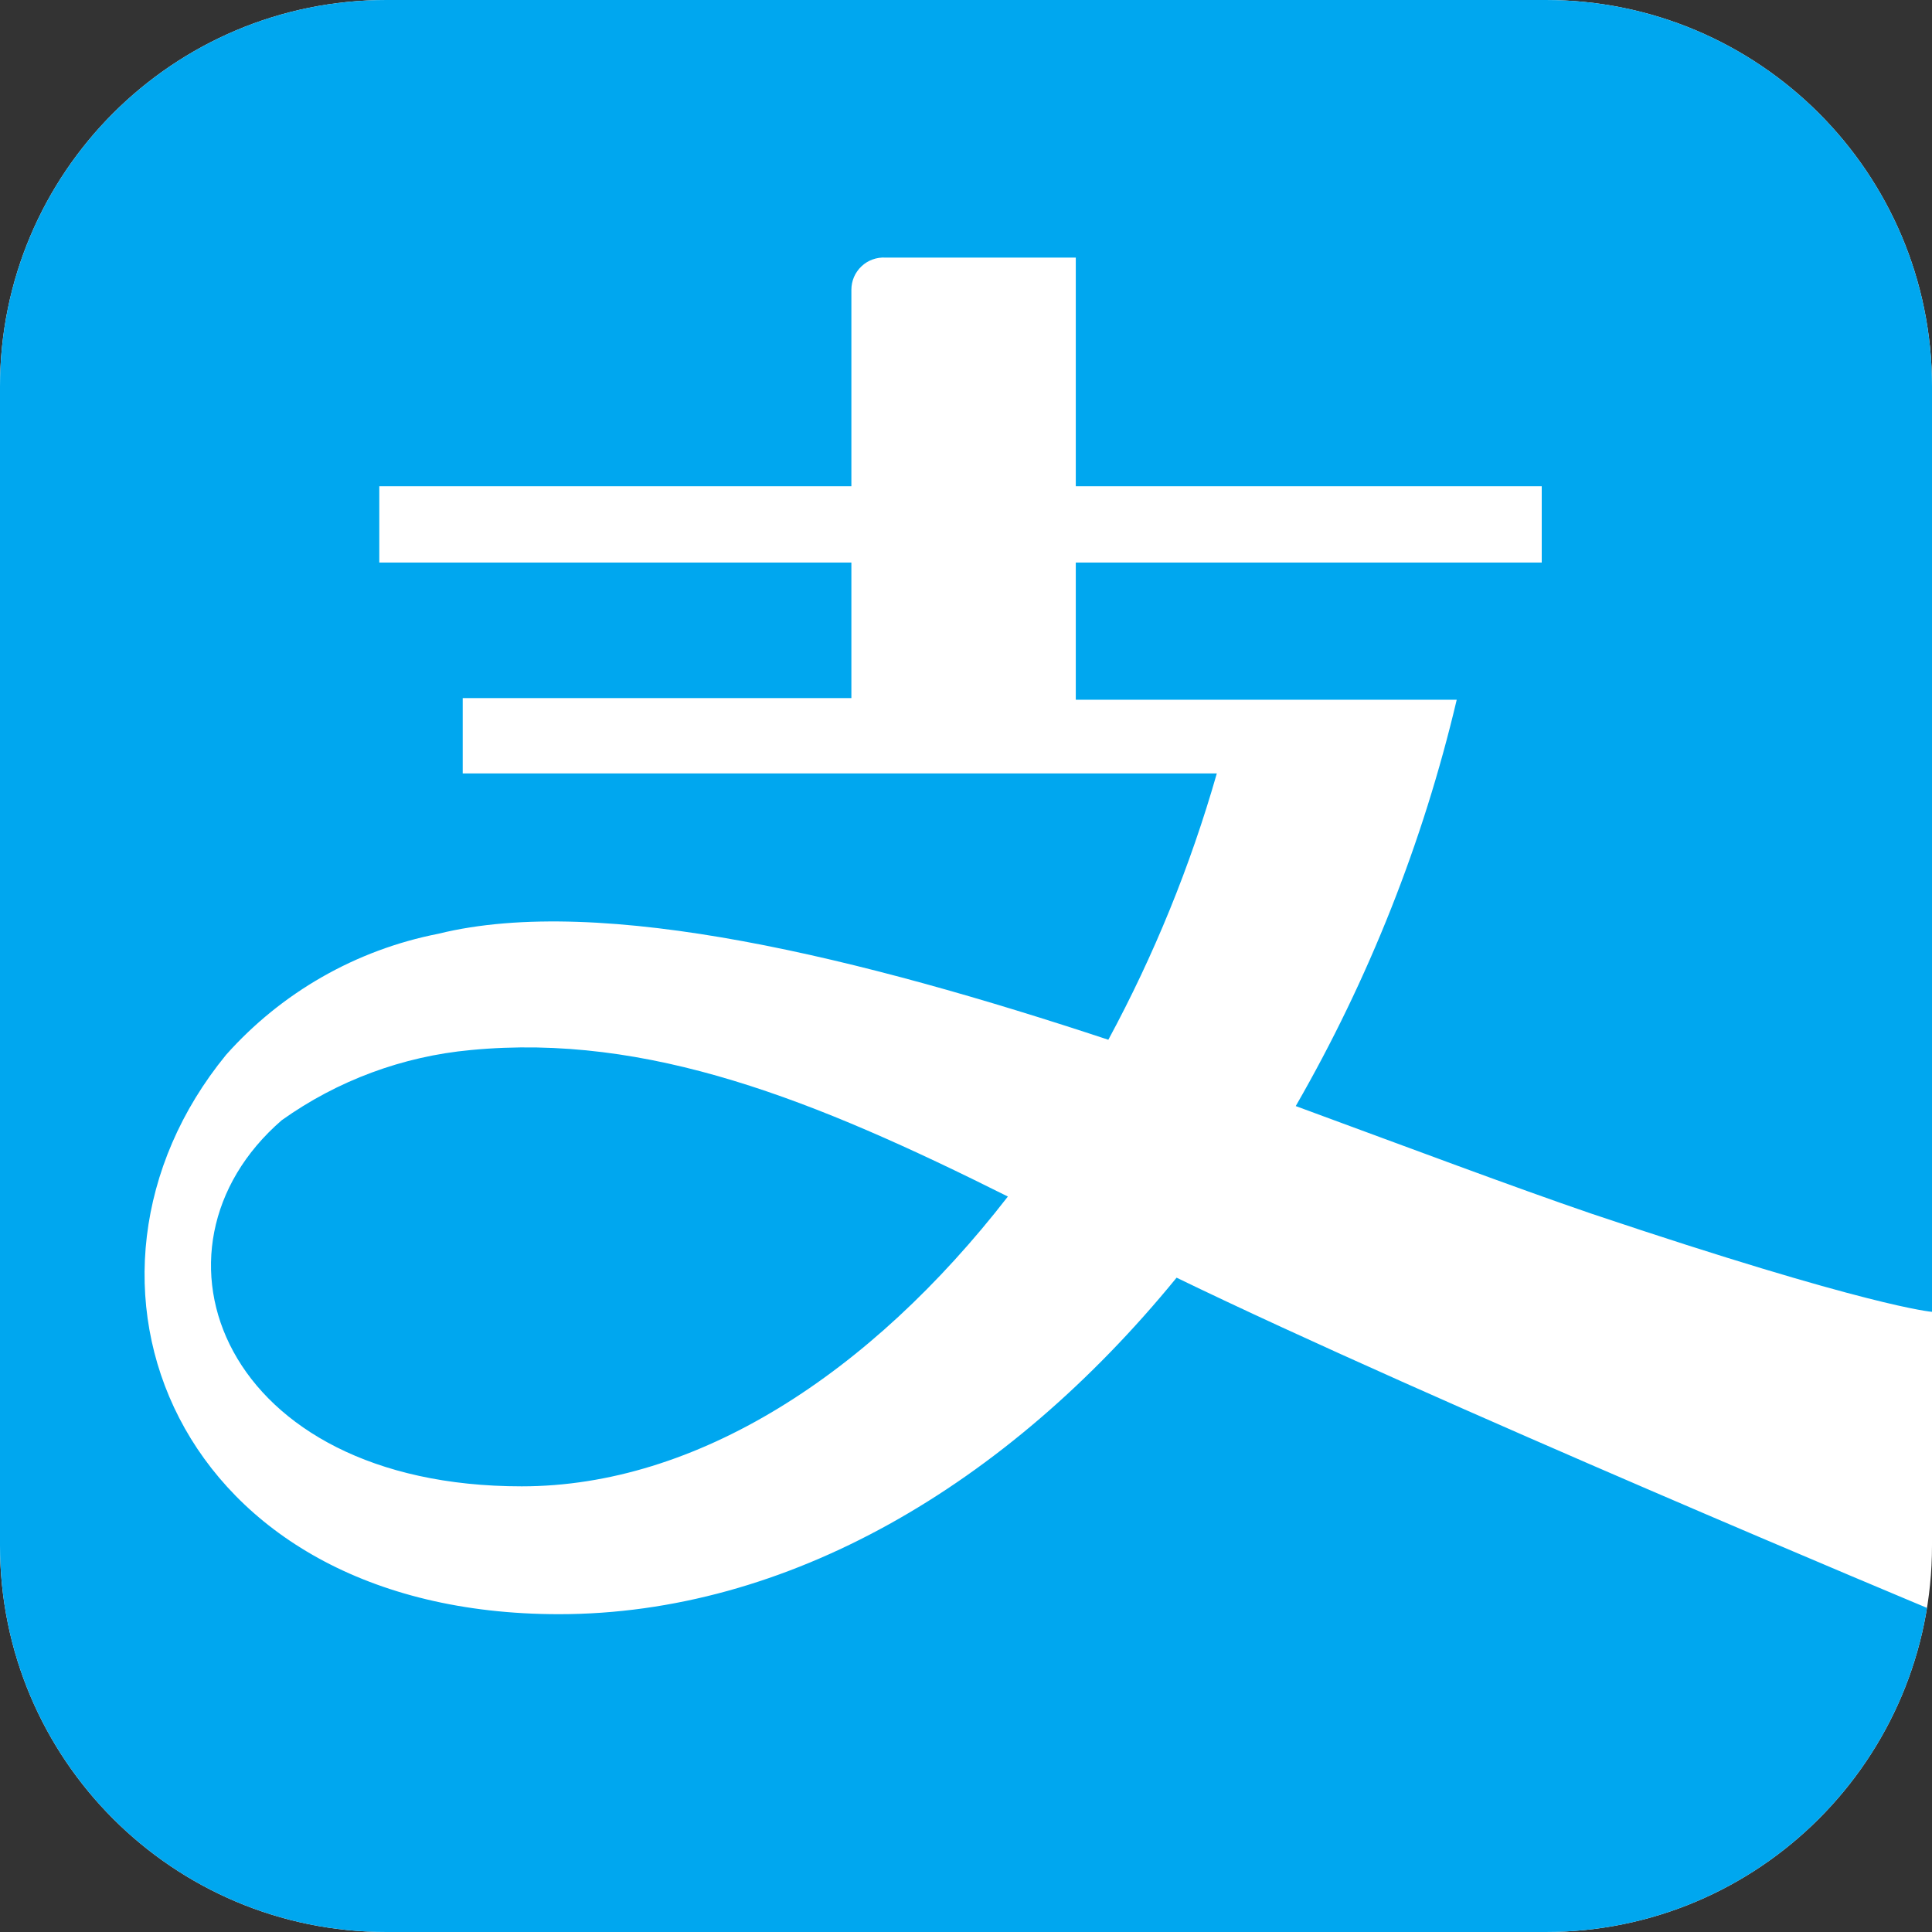 <svg width="40" height="40" viewBox="0 0 40 40" fill="none" xmlns="http://www.w3.org/2000/svg">
<rect x="0" y="0" width="40" height="40" fill="#333333" stroke="none"/>
<g clip-path="url(#clip0_784_9534)">
<path d="M0 8C0 3.582 3.582 0 8 0H32C36.418 0 40 3.582 40 8V32C40 36.418 36.418 40 32 40H8C3.582 40 0 36.418 0 32V8Z" fill="white"/>
<path d="M32.947 25.127C38.72 27.067 40 27.16 40 27.16V6.42C40.002 5.577 39.837 4.742 39.516 3.963C39.194 3.183 38.722 2.475 38.126 1.879C37.53 1.282 36.822 0.809 36.044 0.487C35.265 0.165 34.43 -0.001 33.587 3.4834e-06H6.413C4.712 0.004 3.082 0.681 1.88 1.885C0.678 3.088 0.002 4.719 1.3883e-05 6.42V33.58C-0.002 34.423 0.163 35.258 0.484 36.037C0.806 36.817 1.278 37.525 1.874 38.121C2.47 38.718 3.178 39.191 3.956 39.513C4.735 39.835 5.57 40.001 6.413 40H33.587C35.288 39.996 36.918 39.319 38.12 38.115C39.322 36.912 39.998 35.281 40 33.58V33.333C40 33.333 29.613 29 24.36 26.453C20.833 30.773 16.28 33.42 11.573 33.42C3.573 33.42 0.907 26.453 4.68 21.84C5.831 20.546 7.374 19.666 9.073 19.333C12.467 18.493 17.887 19.853 22.947 21.527C23.893 19.776 24.646 17.927 25.193 16.013H9.58V14.453H17.627V11.647H7.853V10.067H17.627V6C17.627 5.909 17.645 5.819 17.681 5.735C17.717 5.652 17.77 5.576 17.836 5.514C17.902 5.451 17.98 5.403 18.066 5.372C18.151 5.341 18.242 5.328 18.333 5.333H22.273V10.067H31.92V11.647H22.273V14.487H30.16C29.463 17.438 28.34 20.272 26.827 22.9C29.2 23.773 31.347 24.58 32.947 25.127ZM9.747 21.74C8.337 21.87 6.986 22.371 5.833 23.193C2.753 25.86 4.587 30.773 10.8 30.773C14.42 30.773 18.013 28.453 20.867 24.773C16.867 22.773 13.427 21.387 9.747 21.74Z" fill="#00A7EF"/>
</g>
<rect x="-953.5" y="-457.5" width="2535" height="1373" rx="39.5" stroke="#EF5533"/>
<defs>
<clipPath id="clip0_784_9534">
<path d="M0 8C0 3.582 3.582 0 8 0H32C36.418 0 40 3.582 40 8V32C40 36.418 36.418 40 32 40H8C3.582 40 0 36.418 0 32V8Z" fill="white"/>
</clipPath>
</defs>
</svg>
